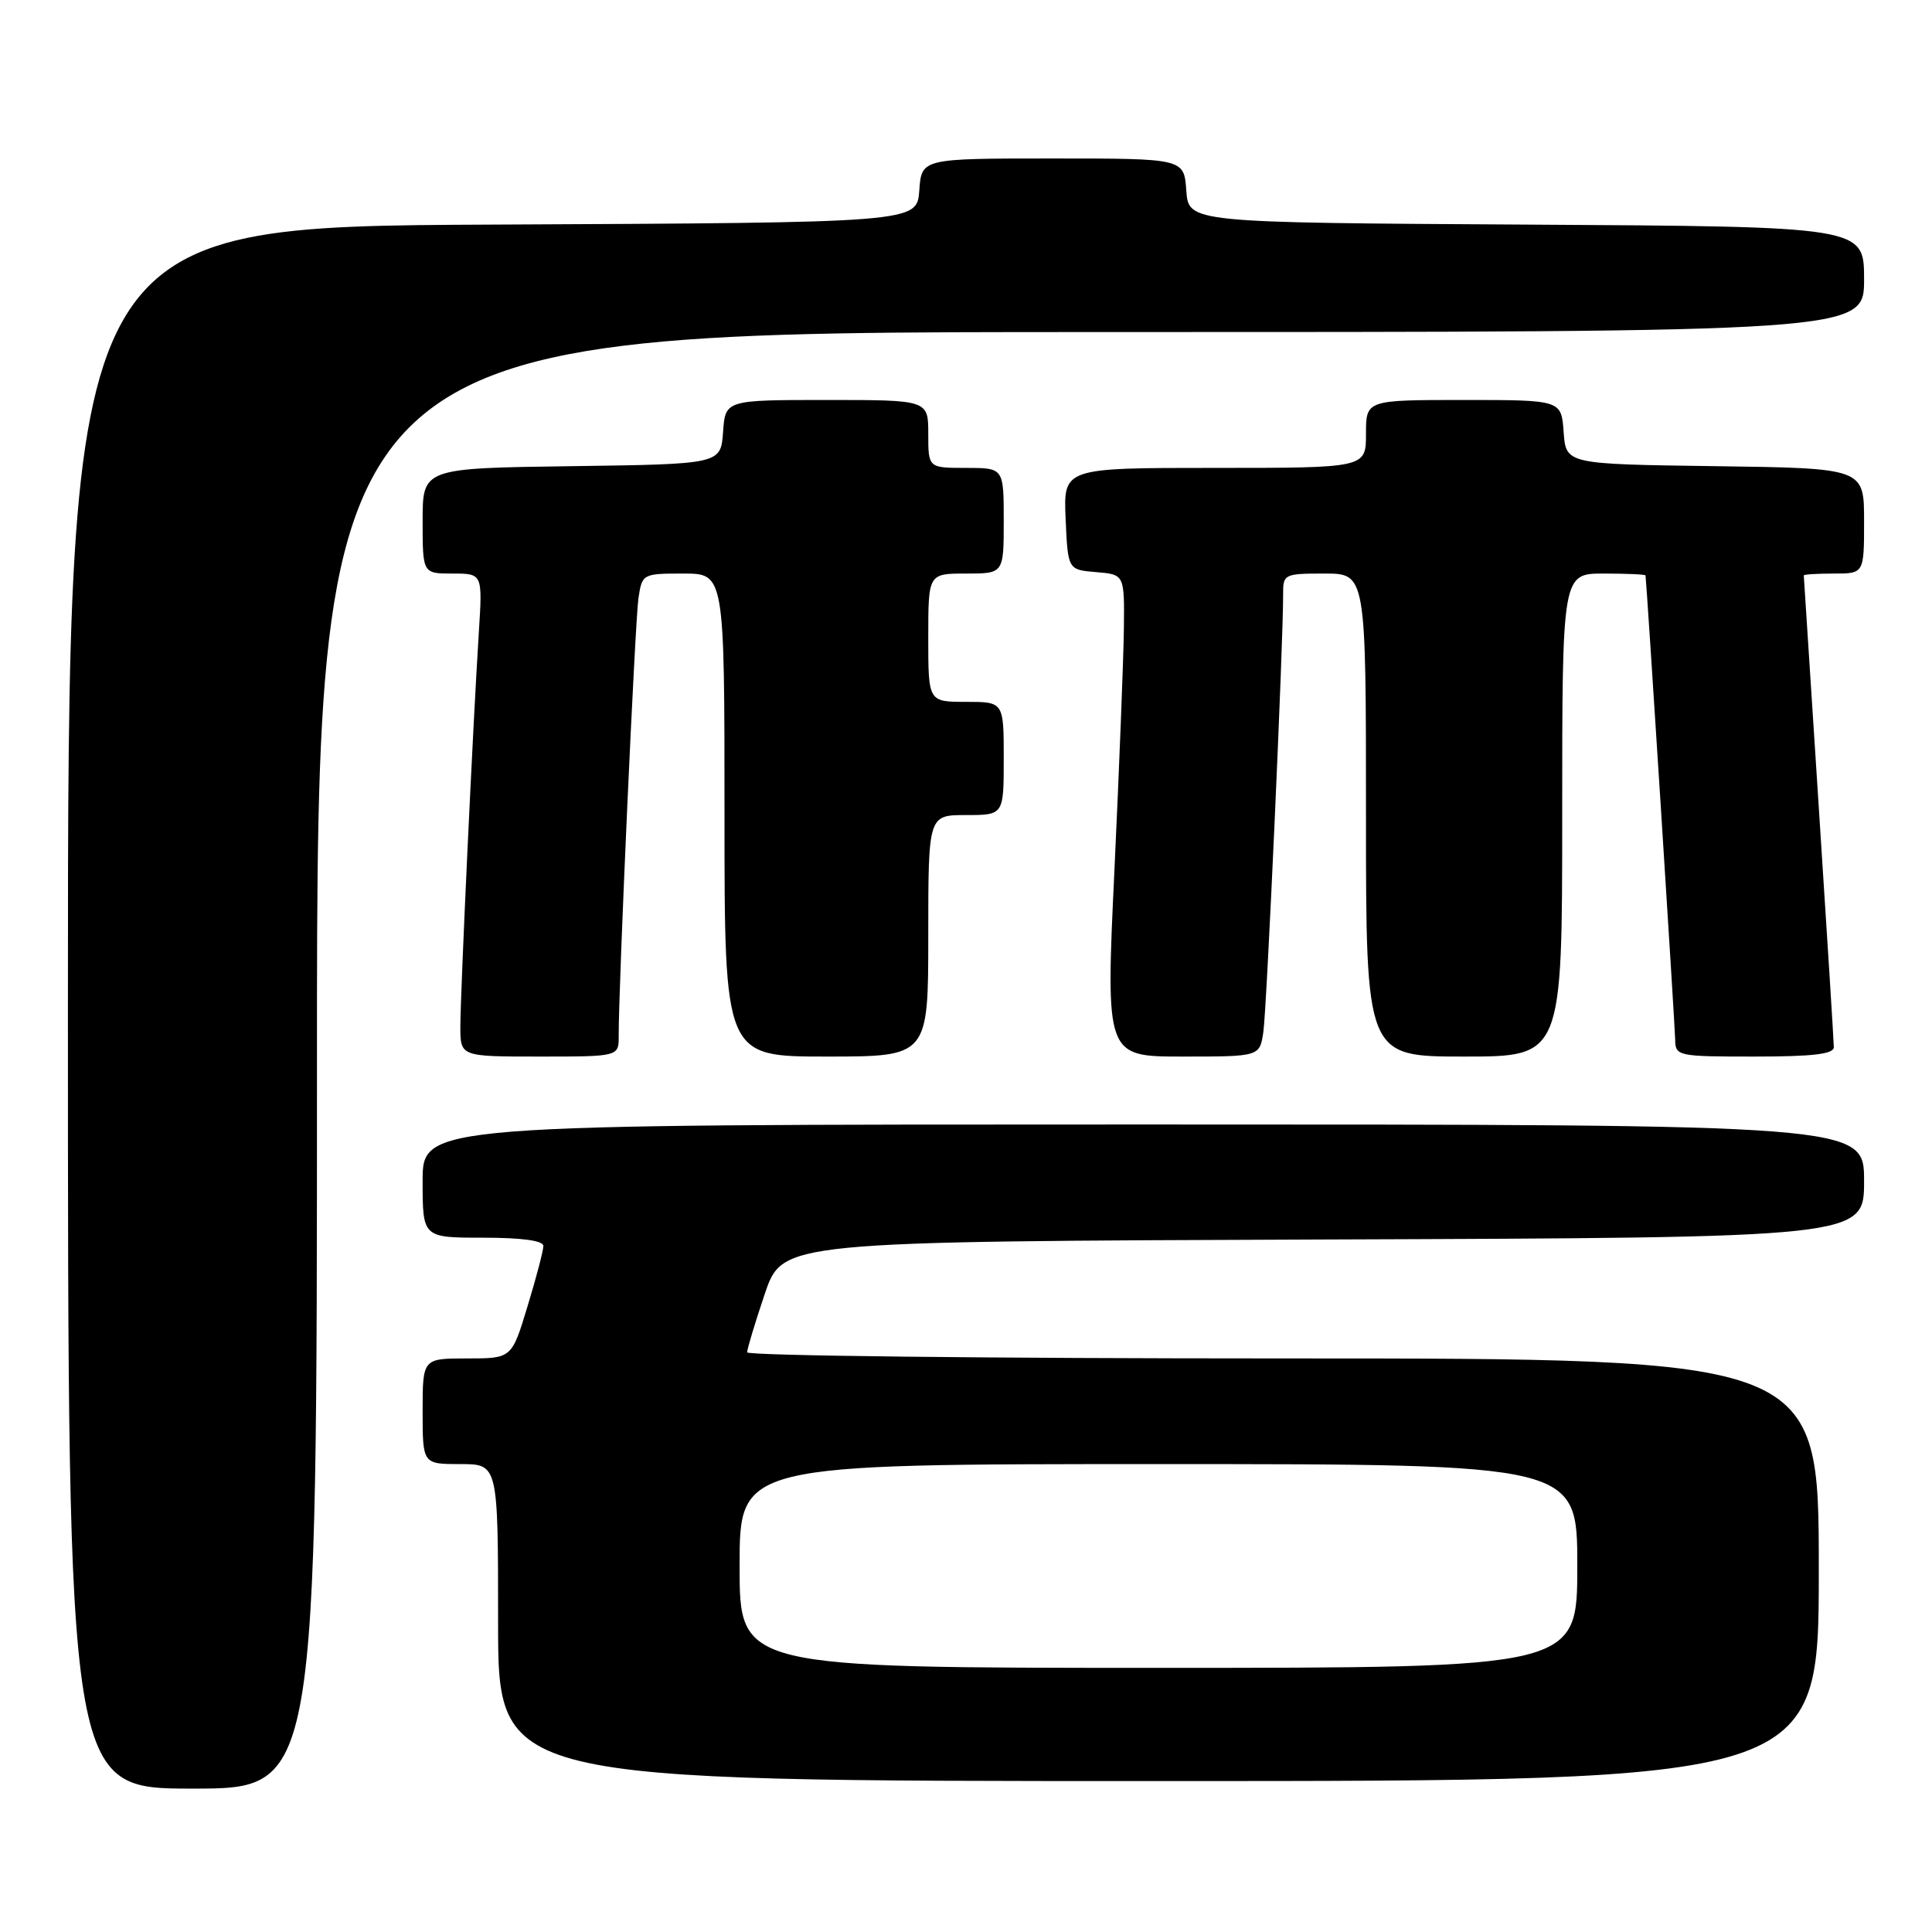 <?xml version="1.0" encoding="UTF-8" standalone="no"?>
<!DOCTYPE svg PUBLIC "-//W3C//DTD SVG 1.1//EN" "http://www.w3.org/Graphics/SVG/1.1/DTD/svg11.dtd" >
<svg xmlns="http://www.w3.org/2000/svg" xmlns:xlink="http://www.w3.org/1999/xlink" version="1.1" viewBox="0 0 256 256">
 <g >
 <path fill="currentColor"
d=" M 42.00 140.50 C 42.00 44.00 42.00 44.00 144.50 44.00 C 247.00 44.00 247.00 44.00 247.00 37.01 C 247.00 30.02 247.00 30.02 202.25 29.76 C 157.50 29.50 157.50 29.50 157.19 25.25 C 156.89 21.00 156.89 21.00 139.50 21.00 C 122.11 21.00 122.11 21.00 121.81 25.25 C 121.50 29.50 121.50 29.50 65.25 29.76 C 9.00 30.02 9.00 30.02 9.00 133.51 C 9.00 237.00 9.00 237.00 25.50 237.00 C 42.00 237.00 42.00 237.00 42.00 140.50 Z  M 241.00 208.00 C 241.00 180.00 241.00 180.00 170.00 180.00 C 130.95 180.00 99.00 179.64 99.00 179.19 C 99.00 178.75 100.05 175.26 101.34 171.44 C 103.69 164.50 103.69 164.50 175.34 164.24 C 247.00 163.99 247.00 163.99 247.00 156.49 C 247.00 149.00 247.00 149.00 151.50 149.00 C 56.00 149.00 56.00 149.00 56.00 156.50 C 56.00 164.00 56.00 164.00 64.00 164.00 C 69.13 164.00 72.00 164.39 72.00 165.09 C 72.00 165.70 71.06 169.30 69.90 173.09 C 67.81 180.00 67.81 180.00 61.90 180.00 C 56.00 180.00 56.00 180.00 56.00 187.00 C 56.00 194.00 56.00 194.00 61.00 194.00 C 66.00 194.00 66.00 194.00 66.00 215.00 C 66.00 236.00 66.00 236.00 153.50 236.00 C 241.00 236.00 241.00 236.00 241.00 208.00 Z  M 81.98 137.25 C 81.95 130.98 84.15 82.25 84.60 79.25 C 85.08 76.04 85.16 76.00 90.55 76.00 C 96.00 76.00 96.00 76.00 96.00 108.00 C 96.00 140.00 96.00 140.00 109.50 140.00 C 123.00 140.00 123.00 140.00 123.00 124.00 C 123.00 108.00 123.00 108.00 128.00 108.00 C 133.00 108.00 133.00 108.00 133.00 100.50 C 133.00 93.00 133.00 93.00 128.00 93.00 C 123.00 93.00 123.00 93.00 123.00 84.50 C 123.00 76.00 123.00 76.00 128.00 76.00 C 133.00 76.00 133.00 76.00 133.00 69.00 C 133.00 62.00 133.00 62.00 128.00 62.00 C 123.00 62.00 123.00 62.00 123.00 57.50 C 123.00 53.00 123.00 53.00 109.56 53.00 C 96.11 53.00 96.11 53.00 95.81 57.25 C 95.50 61.50 95.50 61.50 75.75 61.77 C 56.00 62.04 56.00 62.04 56.00 69.02 C 56.00 76.00 56.00 76.00 59.97 76.00 C 63.94 76.00 63.94 76.00 63.45 83.75 C 62.67 96.00 61.00 131.71 61.00 136.05 C 61.00 140.00 61.00 140.00 71.50 140.00 C 82.00 140.00 82.00 140.00 81.98 137.25 Z  M 167.40 136.75 C 167.85 133.75 170.05 85.02 170.02 78.75 C 170.00 76.08 170.16 76.00 175.50 76.00 C 181.00 76.00 181.00 76.00 181.00 108.00 C 181.00 140.00 181.00 140.00 194.00 140.00 C 207.00 140.00 207.00 140.00 207.00 108.00 C 207.00 76.00 207.00 76.00 212.50 76.00 C 215.53 76.00 218.02 76.11 218.04 76.25 C 218.19 77.13 221.94 135.94 221.97 137.75 C 222.00 139.94 222.29 140.00 232.50 140.00 C 240.24 140.00 243.00 139.67 242.99 138.75 C 242.99 138.06 242.09 123.78 241.00 107.00 C 239.91 90.22 239.01 76.39 239.01 76.25 C 239.00 76.11 240.80 76.00 243.00 76.00 C 247.00 76.00 247.00 76.00 247.00 69.02 C 247.00 62.04 247.00 62.04 227.25 61.77 C 207.50 61.50 207.50 61.50 207.19 57.25 C 206.89 53.00 206.89 53.00 193.94 53.00 C 181.00 53.00 181.00 53.00 181.00 57.50 C 181.00 62.00 181.00 62.00 160.95 62.00 C 140.91 62.00 140.91 62.00 141.20 68.75 C 141.50 75.50 141.50 75.50 145.25 75.81 C 149.00 76.12 149.00 76.12 148.92 83.31 C 148.87 87.26 148.31 101.64 147.67 115.25 C 146.50 140.00 146.50 140.00 156.70 140.00 C 166.91 140.00 166.91 140.00 167.40 136.75 Z  M 98.00 207.50 C 98.00 194.00 98.00 194.00 153.50 194.00 C 209.00 194.00 209.00 194.00 209.00 207.50 C 209.00 221.00 209.00 221.00 153.50 221.00 C 98.00 221.00 98.00 221.00 98.00 207.50 Z "/>
</g>
</svg>